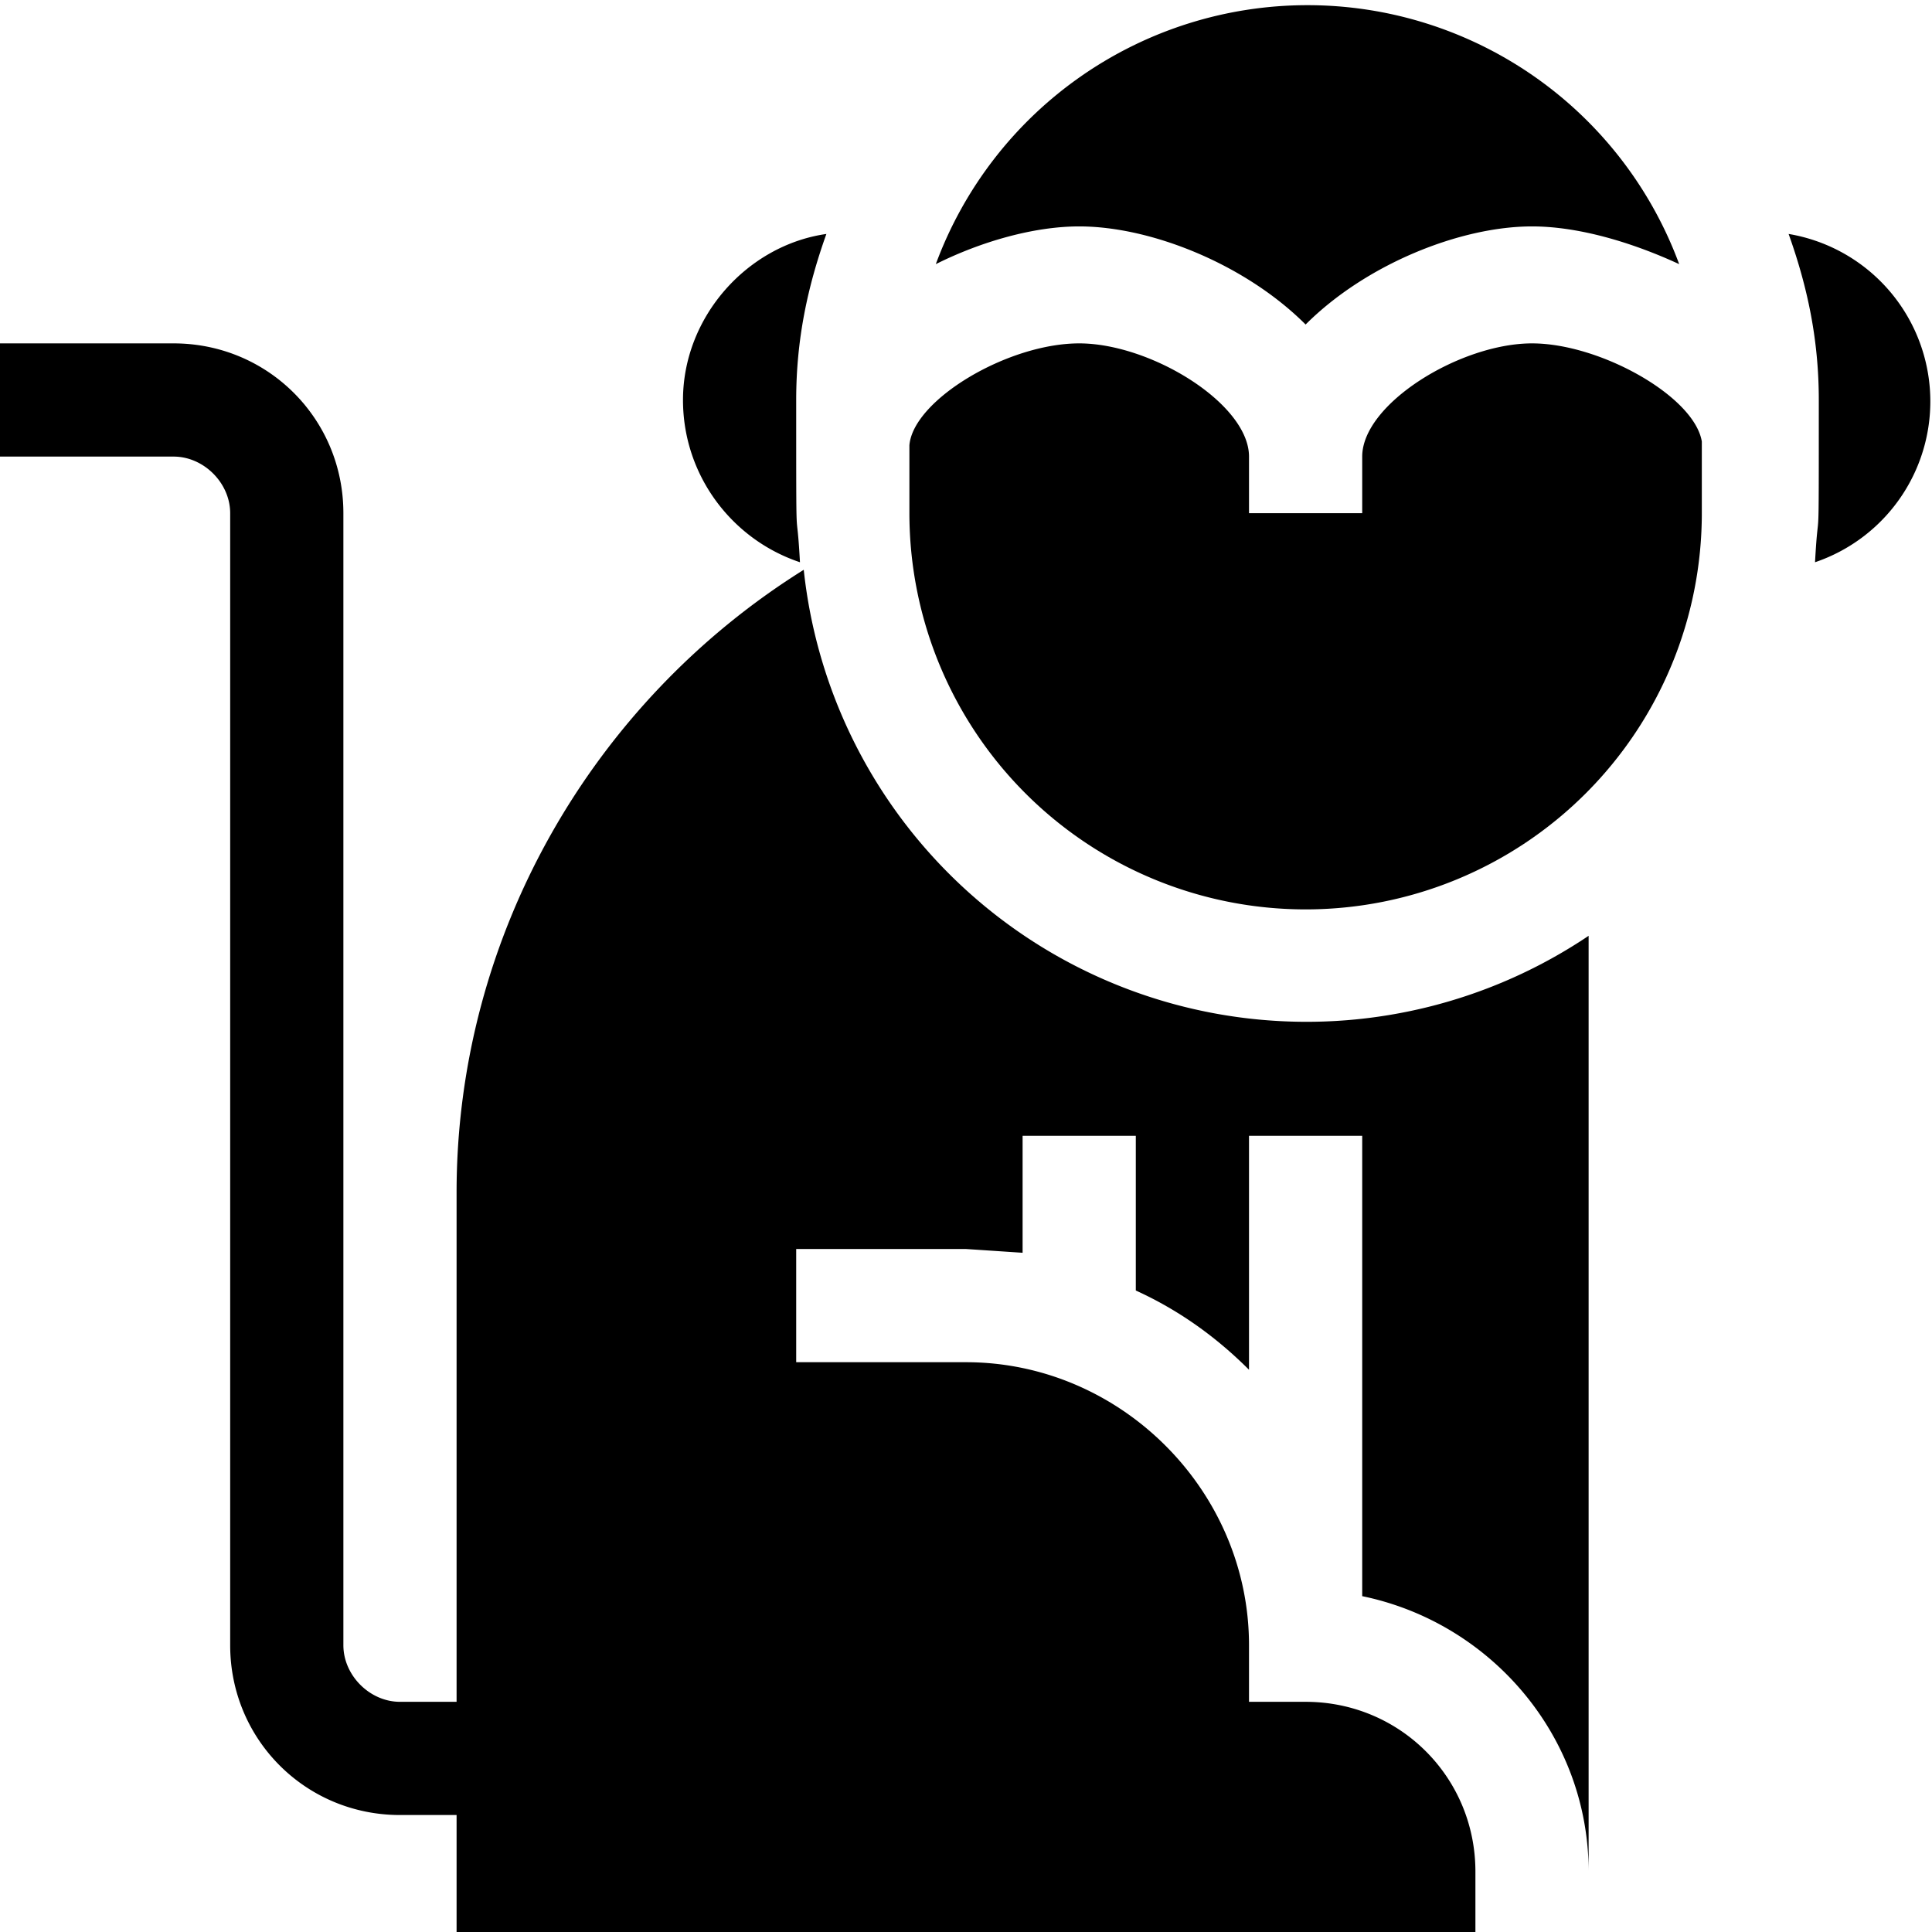 <svg xmlns="http://www.w3.org/2000/svg" width="100" height="100" viewBox="0 0 512 512"><style>path{fill:#000}@media (prefers-color-scheme:dark){path{fill:#fff}}</style><path d="M346 86c16-16 41-26 60-26 12 0 26 4 39 10a105 105 0 00-197 0c12-6 26-10 38-10 19 0 44 10 60 26zm0 0M406 91c-19 0-45 16-45 30v15h-30v-15c0-14-26-30-45-30s-44 15-45 27v18a105 105 0 00210 0v-19c-2-12-27-26-45-26zm0 0M474 62c5 14 8 28 8 44 0 45 0 25-1 43a45 45 0 00-7-87zm0 0M212 149c-1-18-1 2-1-43 0-16 3-30 8-44-21 3-38 22-38 44 0 20 13 37 31 43zm0 0"/><path d="M213 151c-56 35-92 97-92 165v135h-15c-8 0-15-7-15-15V136c0-25-20-45-45-45H0v30h46c8 0 15 7 15 15v300c0 25 20 45 45 45h15v31h270v-16c0-25-20-45-45-45h-15v-15c0-41-34-75-75-75h-45v-30h45l15 1v-31h30v41c11 5 21 12 30 21v-62h30v122c34 7 60 37 60 73V248a134 134 0 01-208-97zm0 0"/></svg>